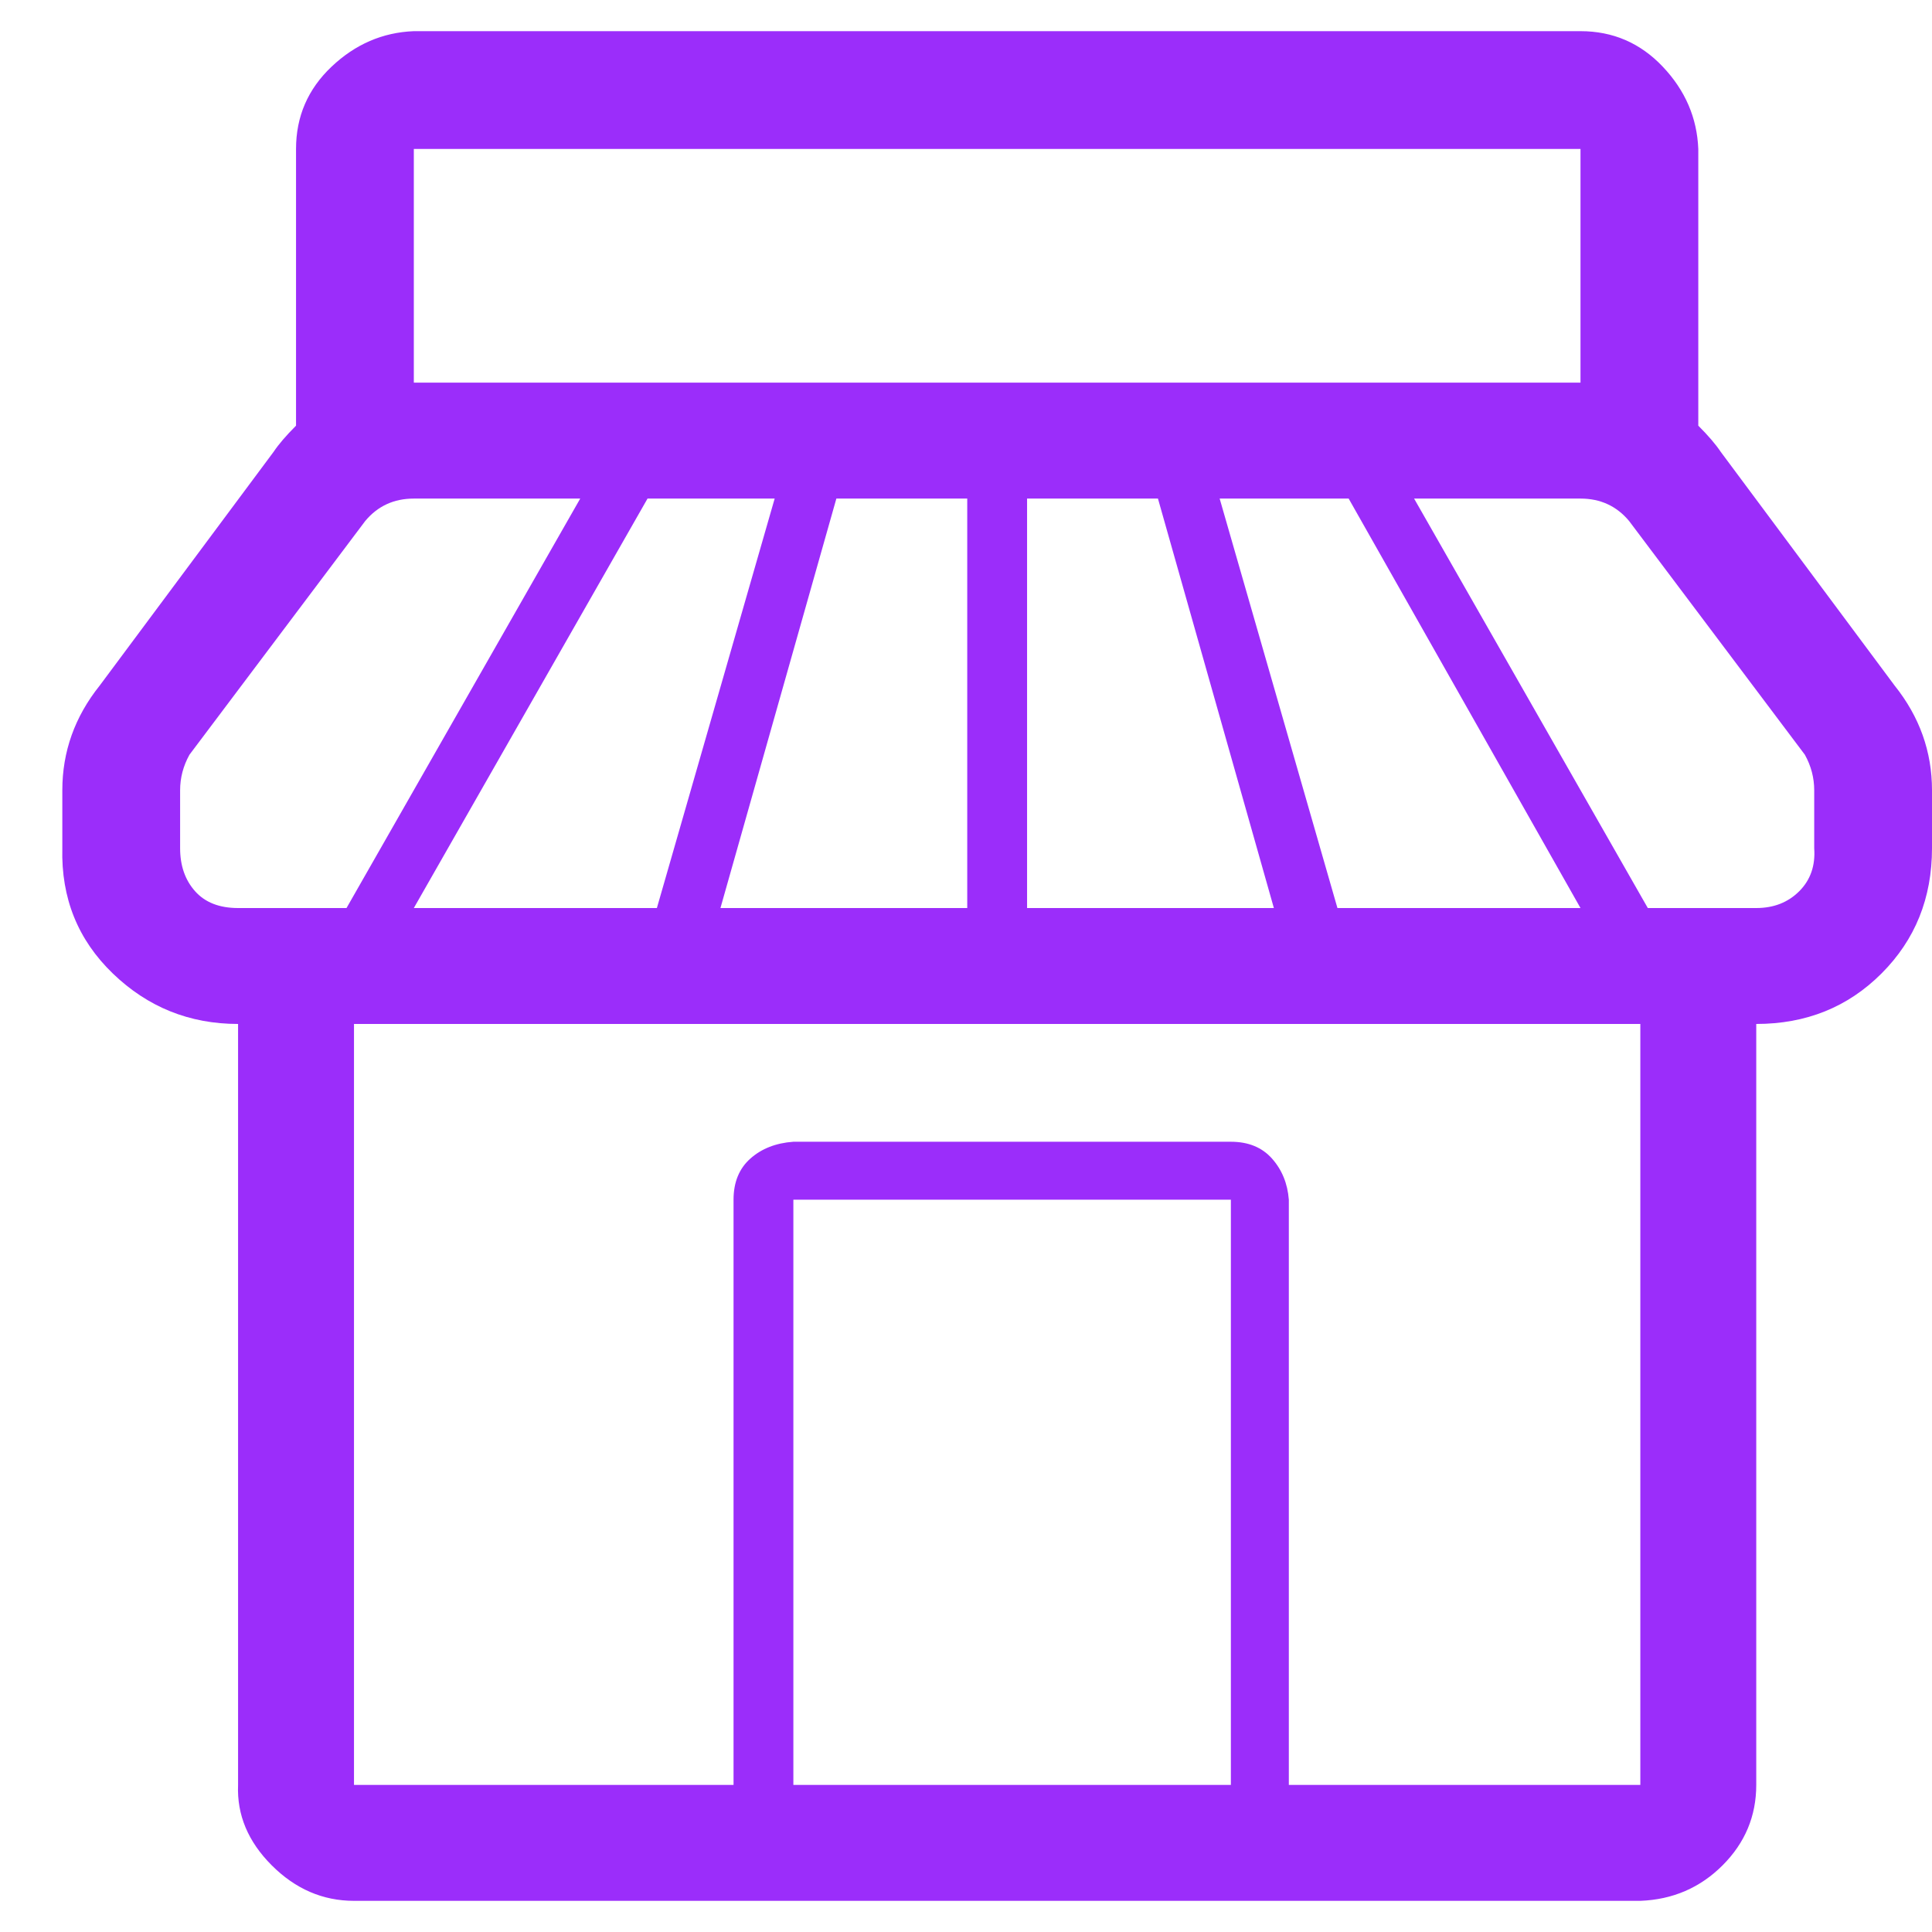 <svg width="31" height="31" viewBox="0 0 31 31" fill="none" xmlns="http://www.w3.org/2000/svg">
<path d="M1 13.61V12.68C1 12.06 1.2 11.5 1.6 11L4.39 7.25C4.47 7.13 4.59 6.99 4.75 6.83V2.39C4.75 1.87 4.94 1.43 5.32 1.07C5.7 0.71 6.14 0.52 6.64 0.5H25.36C25.88 0.5 26.32 0.69 26.68 1.07C27.04 1.45 27.23 1.89 27.25 2.39V6.83C27.41 6.99 27.53 7.13 27.61 7.25L30.4 11C30.8 11.5 31 12.06 31 12.68V13.61C31 14.41 30.73 15.08 30.19 15.62C29.65 16.16 28.98 16.43 28.18 16.43V28.64C28.18 29.14 28 29.57 27.64 29.93C27.28 30.29 26.84 30.48 26.32 30.5H5.68C5.18 30.5 4.74 30.31 4.36 29.93C3.98 29.55 3.8 29.12 3.82 28.64V16.43C3.04 16.43 2.37 16.16 1.81 15.62C1.25 15.08 0.98 14.41 1 13.61ZM2.89 13.61C2.89 13.89 2.97 14.12 3.13 14.3C3.29 14.48 3.52 14.57 3.82 14.57H5.56L9.31 8H6.64C6.32 8 6.06 8.12 5.86 8.36L3.04 12.11C2.94 12.29 2.89 12.48 2.89 12.68V13.61ZM5.68 28.64H11.77V19.25C11.77 18.97 11.86 18.75 12.04 18.59C12.22 18.43 12.45 18.34 12.73 18.32H19.75C20.03 18.32 20.25 18.41 20.41 18.59C20.57 18.77 20.66 18.99 20.68 19.25V28.64H26.32V16.43H5.68V28.64ZM6.64 14.57H10.54L12.43 8H10.39L6.64 14.57ZM6.64 6.14H25.36V2.39H6.64V6.14ZM11.56 14.57H15.52V8H13.42L11.56 14.57ZM12.73 28.64H19.75V19.25H12.73V28.64ZM16.48 14.57H20.44L18.58 8H16.48V14.57ZM19.57 8L21.46 14.57H25.36L21.64 8H19.57ZM22.69 8L26.44 14.57H28.18C28.46 14.57 28.69 14.48 28.87 14.3C29.05 14.12 29.13 13.89 29.11 13.61V12.68C29.11 12.48 29.06 12.29 28.96 12.11L26.14 8.36C25.94 8.12 25.68 8 25.36 8H22.69Z" fill="#9B2DFA"/>
</svg>
